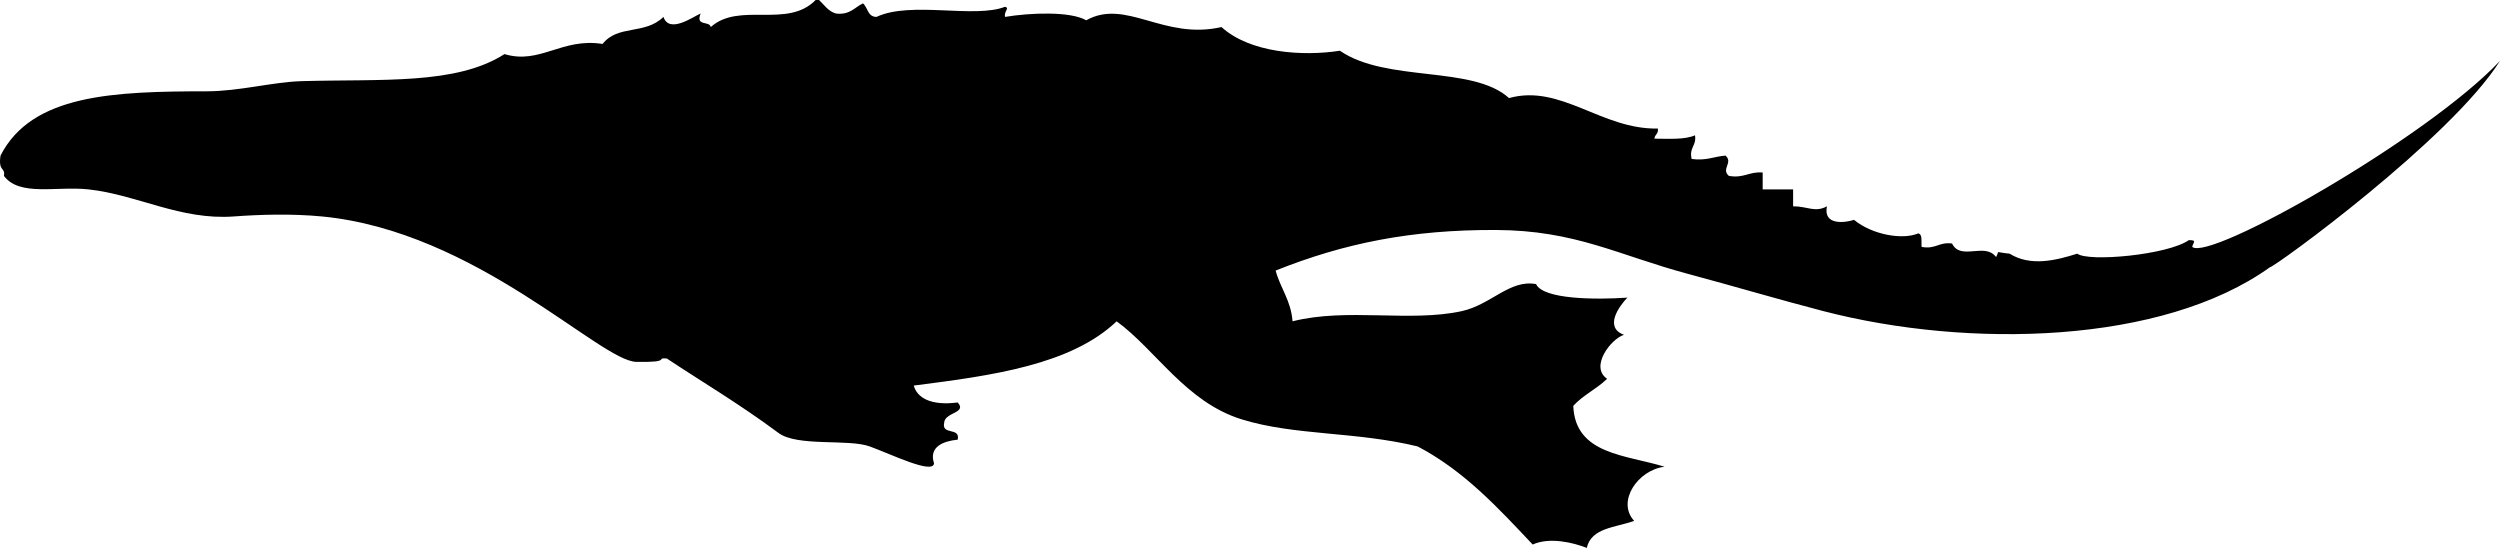 <svg xmlns="http://www.w3.org/2000/svg" xmlns:dc="http://dublincore.org/documents/dcmi-terms/" height="162" version="1.2" viewBox="0 0 739.156 162" width="739.156" overflow="inherit"><path d="M242.156 0c1.554 1.446 2.678 3.322 5 4 4.154.487 5.499-1.834 8-3 1.449 1.218 1.34 3.994 4 4 10.085-4.768 29.033.554 38-3 1.484.437-.395 1.28 0 3 7.392-1.236 19.316-1.71 24 1 11.744-6.556 22.856 5.939 40 2 8.369 7.646 23.96 8.722 35 7 13.786 9.49 39.312 4.239 50 14 15.294-4.27 27.441 9.371 44 9 .282 1.615-.945 1.722-1 3 4.35.017 8.997.331 12-1 .489 3.156-1.802 3.531-1 7 4.258.591 6.614-.719 10-1 2.374 2.043-1.374 3.957 1 6 4.449.783 6.002-1.332 10-1v5h9v5c4.225-.025 6.458 1.935 10 0-1.18 5.736 5.338 4.882 8 4 5.472 4.497 14.501 5.964 19 4 1.357.31.829 2.504 1 4 4.118.785 5.132-1.535 9-1 2.51 5.207 9.738-.455 13 4 1.232-2.095-.745-1.429 4-1 6.19 3.874 13.75 1.989 20 0 3.351 2.535 26.769.371 33-4 2.558-.044 1.22.743 1 2 5.053 4.398 69.354-32.027 91-55-14.55 23.118-66.667 61-68 61-31.835 22.819-89.151 24.108-132 13-13.099-3.396-26.93-7.5-40-11-20.793-5.568-33.312-12.922-57-13-24.795-.082-44.564 3.83-65 12 1.412 5.255 4.525 8.808 5 15 16.068-4.071 34.685.343 50-3 8.691-1.896 14.233-9.458 22-8 2.102 4.509 17.413 4.656 27 4-2.361 2.436-7.029 8.779-1 11-3.795 1.124-10.231 9.424-5 13-3.02 2.98-7.155 4.845-10 8 .563 14.437 15.549 14.451 27 18-7.932.951-14.262 10.314-9 16-5.355 1.978-12.683 1.983-14 8-4.134-1.618-11.015-3.254-16-1-10.196-10.804-20.231-21.769-34-29-18.337-4.465-36.306-3.153-52-8-16.485-5.092-25.214-20.328-37-29-13.494 12.84-36.624 16.042-60 19 1.001 3.558 4.926 6.04 13 5 2.861 3.155-3.807 2.845-4 6-.822 3.821 4.821 1.179 4 5-4.252.415-8.594 2.082-7 7-.287 3.36-12.601-2.668-19-5-6.323-2.305-21.406.167-27-4-11.508-8.573-23.493-15.659-33-22-3.643-.309 1.763 1.19-9 1-10.763-.19-47.342-38.646-93-43-8.824-.842-18.186-.579-26 0-15.794 1.171-28.56-6.434-43-8-9.458-1.026-20.379 2.191-25-4 .526-2.555-1.758-1.182-1-6 9.276-18.14 33.417-18.97 61-19 9.633-.011 19.436-2.753 28-3 23.794-.687 45.719 1.151 60-8 10.533 3.173 16.926-4.92 29-3 4.546-5.799 12.518-2.603 18-8 1.719 5.095 8.803-.079 11-1-1.58 3.913 2.596 2.07 3 4 8.422-7.556 22.688.578 31-8h1z" fill-rule="evenodd"/></svg>